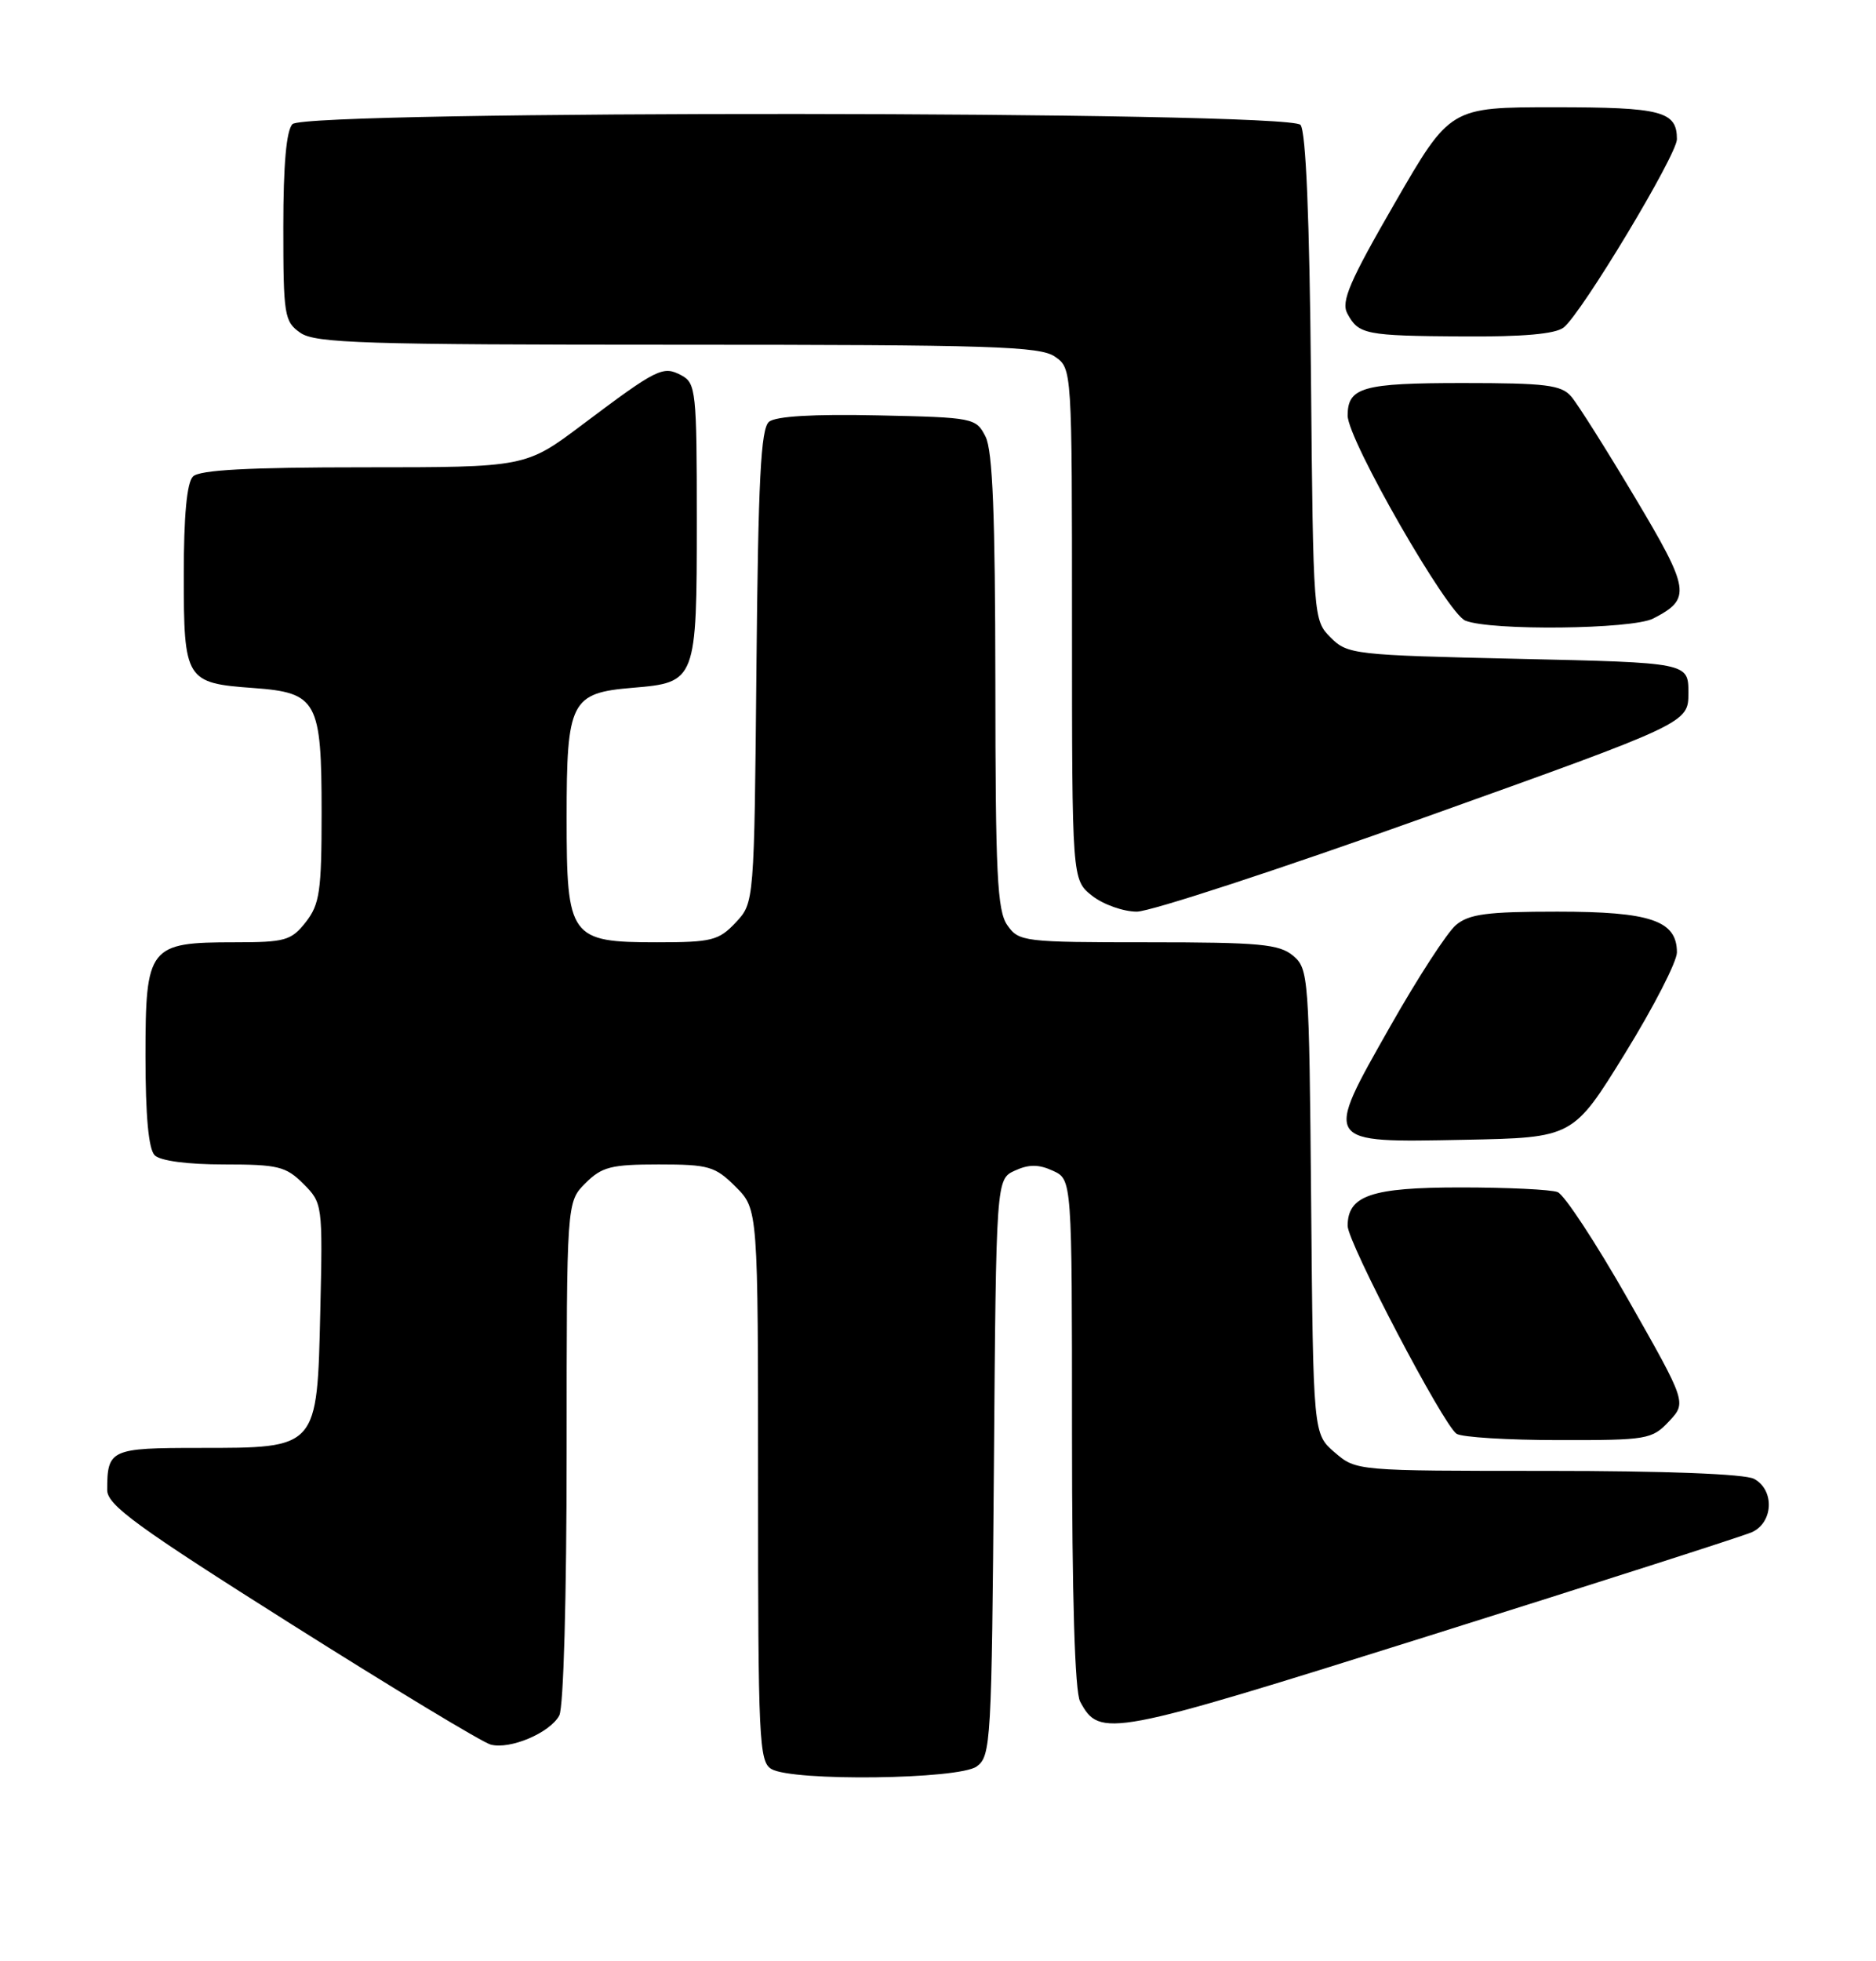 <?xml version="1.0" encoding="UTF-8" standalone="no"?>
<!DOCTYPE svg PUBLIC "-//W3C//DTD SVG 1.1//EN" "http://www.w3.org/Graphics/SVG/1.1/DTD/svg11.dtd" >
<svg xmlns="http://www.w3.org/2000/svg" xmlns:xlink="http://www.w3.org/1999/xlink" version="1.1" viewBox="0 0 245 256">
 <g >
 <path fill="currentColor"
d=" M 127.56 230.58 C 129.41 229.23 129.51 227.45 129.80 191.54 C 130.09 153.92 130.09 153.92 132.55 152.80 C 134.36 151.97 135.65 151.97 137.50 152.82 C 140.00 153.96 140.00 153.96 140.00 187.04 C 140.00 208.45 140.37 220.83 141.06 222.11 C 143.62 226.90 144.81 226.67 186.77 213.48 C 208.62 206.61 227.51 200.55 228.75 200.02 C 231.60 198.78 231.79 194.49 229.07 193.04 C 227.88 192.40 217.45 192.00 202.12 192.00 C 177.13 192.00 177.11 192.00 174.31 189.59 C 171.50 187.18 171.50 187.18 171.23 156.84 C 170.97 127.44 170.90 126.45 168.87 124.75 C 167.06 123.24 164.51 123.00 149.95 123.00 C 133.69 123.00 133.06 122.92 131.56 120.78 C 130.23 118.89 130.00 114.12 129.99 89.03 C 129.97 67.25 129.64 58.84 128.71 57.00 C 127.47 54.55 127.17 54.49 114.61 54.22 C 106.22 54.04 101.31 54.33 100.43 55.06 C 99.36 55.94 99.02 62.63 98.79 87.01 C 98.50 117.84 98.50 117.84 96.08 120.42 C 93.87 122.77 92.94 123.00 85.83 123.00 C 74.42 123.00 74.00 122.42 74.00 106.72 C 74.00 91.52 74.54 90.45 82.62 89.78 C 90.92 89.09 91.00 88.89 91.00 67.84 C 91.00 51.09 90.88 50.01 89.00 49.00 C 86.58 47.71 85.87 48.06 76.07 55.42 C 68.65 61.00 68.65 61.00 47.52 61.00 C 32.43 61.00 26.06 61.34 25.20 62.20 C 24.40 63.00 24.00 67.33 24.00 75.08 C 24.00 88.79 24.24 89.17 33.11 89.81 C 41.43 90.42 42.00 91.46 42.00 106.09 C 42.00 116.35 41.75 118.04 39.93 120.37 C 38.03 122.78 37.24 123.00 30.65 123.00 C 19.42 123.00 19.00 123.53 19.00 137.86 C 19.00 145.66 19.40 150.00 20.20 150.80 C 20.93 151.53 24.48 152.00 29.25 152.00 C 36.31 152.00 37.34 152.25 39.62 154.53 C 42.12 157.03 42.15 157.21 41.83 171.12 C 41.41 189.17 41.56 189.00 26.00 189.00 C 14.44 189.00 14.00 189.20 14.00 194.50 C 14.00 196.46 17.86 199.27 38.08 212.03 C 51.33 220.39 63.03 227.46 64.09 227.73 C 66.63 228.40 71.83 226.19 73.04 223.93 C 73.60 222.88 74.00 208.48 74.00 189.52 C 74.00 156.91 74.00 156.91 76.45 154.45 C 78.60 152.31 79.80 152.00 86.03 152.00 C 92.57 152.00 93.39 152.24 96.08 154.92 C 99.00 157.85 99.00 157.85 99.00 193.87 C 99.00 227.13 99.13 229.98 100.75 230.92 C 103.55 232.55 125.24 232.28 127.56 230.58 Z  M 217.96 185.54 C 220.27 183.08 220.27 183.08 212.64 169.65 C 208.44 162.26 204.29 155.94 203.42 155.61 C 202.55 155.27 196.85 155.00 190.75 155.00 C 179.09 155.00 176.00 156.05 176.00 160.02 C 176.00 162.18 188.53 186.08 190.23 187.16 C 190.93 187.61 196.93 187.98 203.58 187.98 C 215.12 188.00 215.75 187.89 217.96 185.54 Z  M 212.22 137.51 C 215.95 131.47 219.00 125.53 219.00 124.32 C 219.00 120.17 215.56 119.00 203.39 119.00 C 194.21 119.00 191.85 119.31 190.14 120.75 C 189.00 121.71 185.15 127.64 181.59 133.92 C 172.83 149.37 172.69 149.14 191.27 148.78 C 205.44 148.50 205.44 148.50 212.22 137.51 Z  M 186.08 106.69 C 220.50 94.38 220.50 94.38 220.50 90.44 C 220.50 86.50 220.50 86.50 198.28 86.00 C 176.82 85.52 175.97 85.42 173.78 83.22 C 171.52 80.96 171.50 80.71 171.21 49.28 C 171.02 28.46 170.55 17.16 169.84 16.30 C 168.32 14.47 40.03 14.37 38.20 16.20 C 37.40 17.00 37.00 21.45 37.00 29.64 C 37.00 41.16 37.13 41.98 39.22 43.44 C 41.16 44.80 47.53 45.00 88.50 45.00 C 129.47 45.00 135.84 45.20 137.78 46.56 C 140.00 48.11 140.00 48.13 140.00 81.48 C 140.00 114.85 140.00 114.85 142.63 116.93 C 144.08 118.07 146.71 119.00 148.47 119.00 C 150.22 119.00 167.15 113.46 186.08 106.69 Z  M 215.90 80.74 C 220.92 78.16 220.74 77.03 213.50 64.90 C 209.76 58.63 206.02 52.71 205.19 51.75 C 203.91 50.25 201.85 50.00 191.05 50.00 C 177.95 50.00 176.00 50.55 176.00 54.25 C 176.00 57.39 189.01 80.06 191.36 81.01 C 194.70 82.36 213.15 82.15 215.90 80.74 Z  M 204.21 42.75 C 206.56 40.90 219.00 20.23 219.00 18.17 C 219.00 14.52 217.02 14.00 202.99 14.00 C 189.38 14.00 189.38 14.00 182.16 26.50 C 176.26 36.71 175.12 39.35 175.95 40.91 C 177.43 43.67 178.27 43.83 191.06 43.92 C 198.90 43.97 203.13 43.60 204.21 42.75 Z "/>
</g>
</svg>